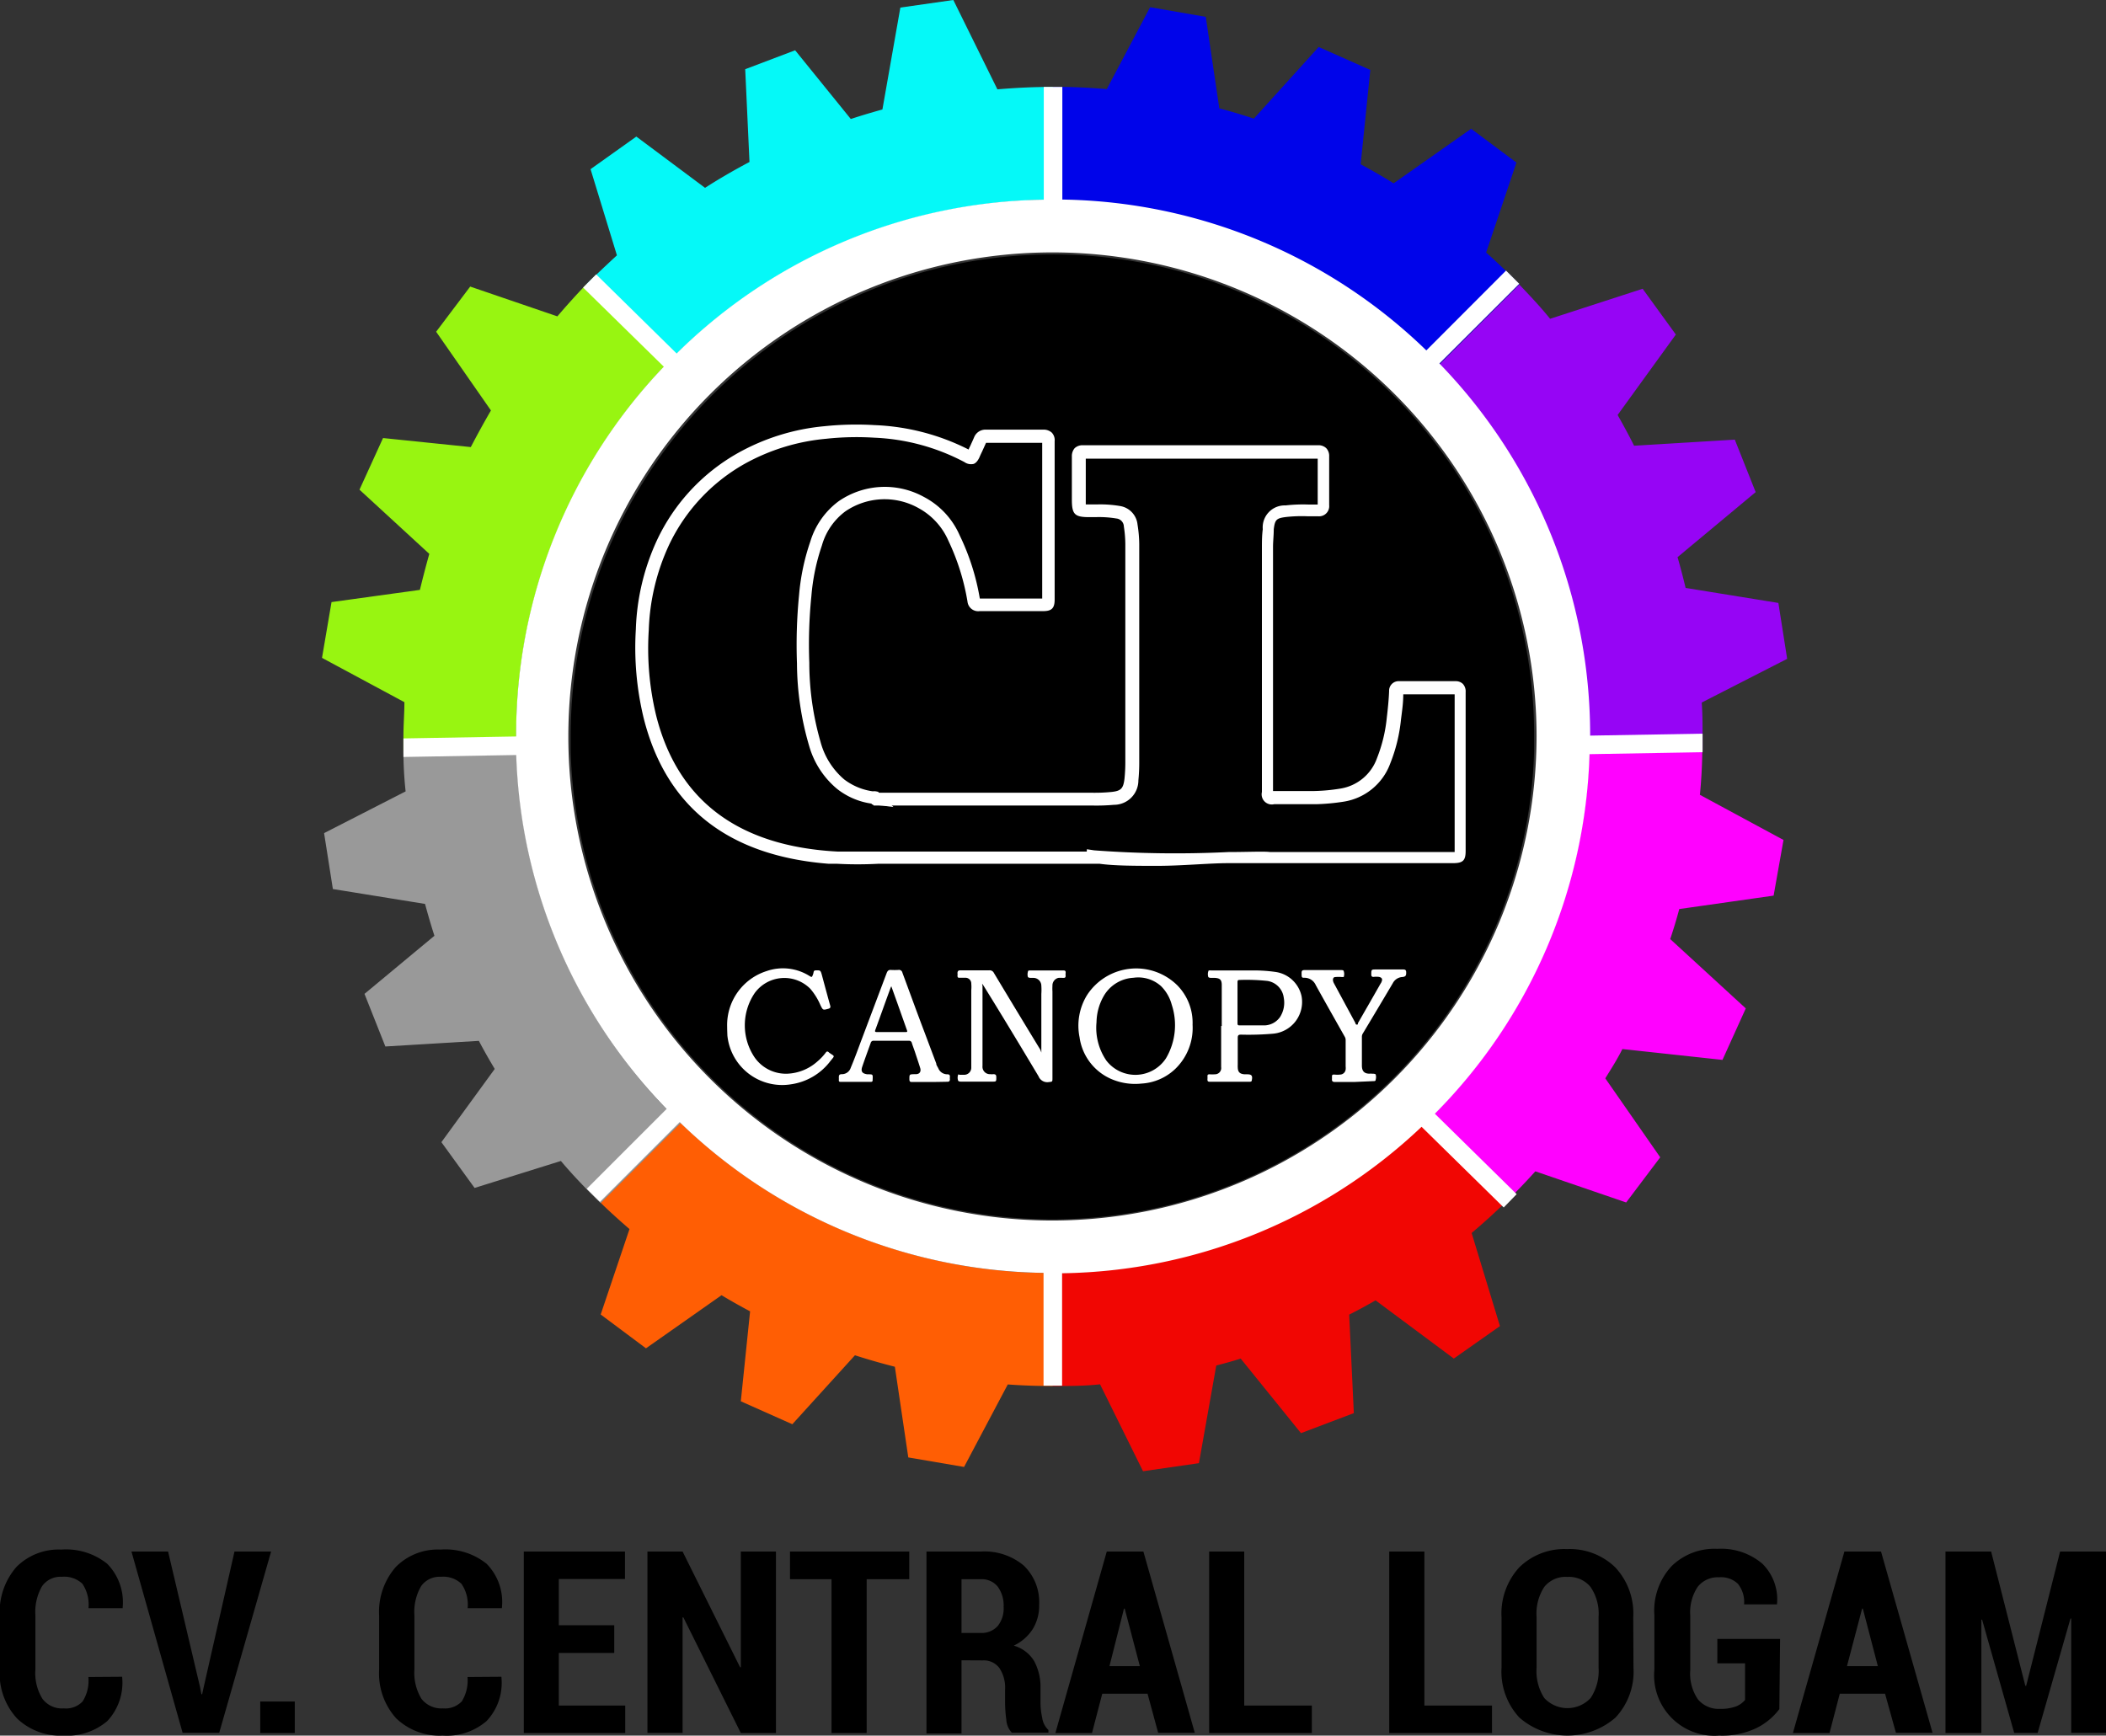 <svg id="Layer_1" data-name="Layer 1" xmlns="http://www.w3.org/2000/svg" xmlns:xlink="http://www.w3.org/1999/xlink" viewBox="0 0 172.53 142.2"><rect x="0" y="0" width="172.53" height="142.2" fill="#333333" stroke="none"/><defs><style>.cls-1{fill:none;}.cls-2{clip-path:url(#clip-path);}.cls-3{fill:#0004ea;}.cls-4{fill:#ff5e04;}.cls-5{fill:#9605f5;}.cls-6{fill:#999;}.cls-7{fill:#ff01ff;}.cls-8{fill:#98f511;}.cls-9{fill:#f10603;}.cls-10{fill:#05f9f8;}.cls-11{fill:#fff;}</style><clipPath id="clip-path" transform="translate(-38.62 -0.88)"><rect class="cls-1" width="250" height="150"/></clipPath></defs><g class="cls-2"><path d="M153.37,33.89a39.49,39.49,0,0,0-68,27.33c0,.39,0,.78,0,1.17a39.48,39.48,0,0,0,78.93,0c0-.39,0-.78,0-1.17A39.32,39.32,0,0,0,153.37,33.89Z" transform="translate(-38.62 -0.88)"/><path class="cls-1" d="M156.54,30.72a44,44,0,0,0-75.63,30.5c0,.39,0,.78,0,1.17a44,44,0,0,0,87.89,0c0-.39,0-.78,0-1.17A43.84,43.84,0,0,0,156.54,30.72Z" transform="translate(-38.62 -0.88)"/><path class="cls-3" d="M156.54,30.72l6.55-6.55c-.88-.9-1.78-1.76-2.72-2.6l2.48-7.37-3.71-2.77-6.35,4.47c-.88-.55-1.78-1.06-2.7-1.56l.79-7.73-4.23-1.88-5.31,5.87c-.93-.31-1.87-.59-2.83-.84l-1.11-7.5-4.56-.79-3.55,6.71c-1.46-.12-2.93-.19-4.42-.19v9.26A43.86,43.86,0,0,1,156.54,30.72Z" transform="translate(-38.62 -0.88)"/><path class="cls-4" d="M94.38,92.88l-6.55,6.55c.76.74,1.55,1.45,2.36,2.15l-2.36,7,3.71,2.77L97.73,107q1.15.69,2.34,1.32l-.76,7.37,4.22,1.88,5.13-5.65c1.08.35,2.17.66,3.27.94l1.1,7.43,4.57.78,3.58-6.76c1.22.09,2.45.13,3.69.13v-9.26A43.78,43.78,0,0,1,94.38,92.88Z" transform="translate(-38.62 -0.88)"/><path class="cls-5" d="M168.84,61.22c0,.39,0,.78,0,1.17h9.26c0-.39,0-.78,0-1.17,0-.93,0-1.86-.07-2.78l7-3.58-.72-4.58-7.6-1.23q-.3-1.27-.66-2.52l6.4-5.33-1.71-4.3-8.25.5c-.43-.86-.88-1.69-1.35-2.52l4.77-6.59-2.72-3.75L165.61,27c-.81-1-1.65-1.89-2.52-2.8l-6.55,6.55A43.84,43.84,0,0,1,168.84,61.22Z" transform="translate(-38.62 -0.88)"/><path class="cls-6" d="M80.93,62.39H71.67q0,1.68.18,3.33l-6.68,3.42.72,4.58,7.55,1.22c.24.88.49,1.75.77,2.61l-5.73,4.76,1.71,4.31,7.66-.46c.41.78.85,1.55,1.3,2.3l-4.37,6,2.72,3.75L84.57,96c1,1.19,2.12,2.35,3.26,3.45l6.55-6.55A43.8,43.8,0,0,1,80.93,62.39Z" transform="translate(-38.62 -0.88)"/><path class="cls-7" d="M178.08,62.39h-9.26a43.8,43.8,0,0,1-13.45,30.49l6.55,6.55c.85-.83,1.68-1.69,2.48-2.58l7.44,2.55,2.79-3.7-4.5-6.47c.49-.79,1-1.59,1.4-2.4l8.2.89,1.91-4.22-6.19-5.68c.27-.81.52-1.63.74-2.46l7.73-1.1.81-4.56L177.88,66C178,64.82,178.06,63.61,178.08,62.39Z" transform="translate(-38.62 -0.88)"/><path class="cls-8" d="M80.91,61.22a43.84,43.84,0,0,1,12.3-30.5l-6.55-6.55c-.82.85-1.61,1.73-2.38,2.63l-7.14-2.44-2.79,3.7,4.49,6.45c-.58,1-1.13,2-1.65,3L70,36.77,68.07,41l5.72,5.26c-.28,1-.54,2-.77,2.95l-7.24,1L65,54.78l6.75,3.63c0,.93-.08,1.86-.08,2.81,0,.39,0,.78,0,1.17h9.26C80.92,62,80.91,61.61,80.91,61.22Z" transform="translate(-38.62 -0.88)"/><path class="cls-9" d="M124.87,105.18v9.26c1.3,0,2.59,0,3.87-.14l3.52,7.12,4.58-.66,1.42-8c.68-.18,1.36-.36,2-.57l4.94,6.11,4.33-1.64-.38-8.07q1.09-.55,2.16-1.17l6.41,4.77,3.78-2.66-2.32-7.63c.93-.78,1.83-1.6,2.71-2.45l-6.55-6.55A43.78,43.78,0,0,1,124.87,105.18Z" transform="translate(-38.62 -0.88)"/><path class="cls-10" d="M124.87,17.25V8c-1.53,0-3,.07-4.54.2L116.72.88l-4.34.62-1.47,8.35c-.87.24-1.74.5-2.59.78L103.76,5,99.67,6.55l.35,7.6c-1.24.66-2.46,1.36-3.64,2.12l-5.63-4.2L87,14.74l2.16,7.06Q87.86,23,86.66,24.17l6.55,6.55A43.85,43.85,0,0,1,124.87,17.25Z" transform="translate(-38.62 -0.88)"/><path class="cls-11" d="M111.81,67l-1.74-.21-.13-.15a.53.53,0,1,1,.78-.71ZM110,66.63a.51.51,0,0,0,.73-.7l-.37.31v0Z" transform="translate(-38.62 -0.88)"/><path class="cls-11" d="M133.45,71.82c-1.81,0-3.52,0-4.75-.17H110.57a31.75,31.75,0,0,1-3.38,0h-.69v0C98.28,71,93.18,67,91.35,59.71a24.53,24.53,0,0,1-.64-7.27,18.78,18.78,0,0,1,1.75-7.34A16,16,0,0,1,99.07,38a17.85,17.85,0,0,1,7.09-2.2,25.21,25.21,0,0,1,4.11-.09,18.61,18.61,0,0,1,7.7,2,2.75,2.75,0,0,1,.14-.3c.11-.25.22-.48.32-.72a1,1,0,0,1,.94-.61h0c1.51,0,3.12,0,4.72,0a1,1,0,0,1,.69.24.89.89,0,0,1,.24.71V50c0,.71-.24.95-.94.95h-5.2a.88.88,0,0,1-1-.78,18.78,18.78,0,0,0-1.57-5,5.57,5.57,0,0,0-2.44-2.66,5.69,5.69,0,0,0-6,.27,5.27,5.27,0,0,0-1.92,2.8,17,17,0,0,0-.86,4.15,39.38,39.38,0,0,0-.17,5.44,23.49,23.49,0,0,0,.92,6.49,6.1,6.1,0,0,0,1.94,3.08,5,5,0,0,0,2.56,1l.2,0,.07.09h17.42a14.18,14.18,0,0,0,1.61-.06c.82-.08,1-.28,1.1-1.07a13.31,13.31,0,0,0,.07-1.41V45.45a9.71,9.71,0,0,0-.12-1.43.68.68,0,0,0-.62-.66,8.53,8.53,0,0,0-1.69-.11h-.54c-1.19,0-1.41-.24-1.41-1.44v-1c0-.84,0-1.69,0-2.54a1,1,0,0,1,.23-.67.93.93,0,0,1,.68-.24h19.26a.91.91,0,0,1,.67.24.92.92,0,0,1,.24.67c0,1.33,0,2.69,0,4a.83.83,0,0,1-.9.91h-.85a11.73,11.73,0,0,0-1.79.06c-.79.1-.9.22-1,1,0,.5-.06,1-.06,1.45v20h.88l2.5,0a15.2,15.2,0,0,0,2.14-.2,3.82,3.82,0,0,0,3-2.5,12.27,12.27,0,0,0,.8-3.3c.08-.69.16-1.43.19-2.19a.78.78,0,0,1,.83-.81h0c1.54,0,3.09,0,4.63,0h0a.82.82,0,0,1,.58.22.9.9,0,0,1,.23.68c0,1.26,0,2.53,0,3.79v9.22c0,.81-.24,1-1.06,1H142.6c-.5,0-1.76,0-3.35,0S135.45,71.82,133.45,71.82Zm-5.79-1.36.6.09a89.49,89.49,0,0,0,11,.14c1.61,0,2.88-.07,3.42,0h15.11V61.42c0-1.21,0-2.43,0-3.65h-4.21c0,.74-.11,1.44-.19,2.09a13.24,13.24,0,0,1-.88,3.58,4.86,4.86,0,0,1-3.8,3.12,17.41,17.41,0,0,1-2.28.21H143a.83.83,0,0,1-1-1v-20c0-.5,0-1,.07-1.53a1.8,1.8,0,0,1,1.87-1.95,12.64,12.64,0,0,1,1.93-.07h.7c0-1.25,0-2.51,0-3.76h-19c0,.81,0,1.62,0,2.41v1.34h.9a9.59,9.59,0,0,1,1.91.13,1.71,1.71,0,0,1,1.43,1.52,10.6,10.6,0,0,1,.14,1.59V63.32a14.92,14.92,0,0,1-.07,1.5,2,2,0,0,1-2,2,16.48,16.48,0,0,1-1.71.06H110.2l-.12-.15a5.88,5.88,0,0,1-2.89-1.22A7.11,7.11,0,0,1,104.91,62a24.29,24.29,0,0,1-1-6.77,41.48,41.48,0,0,1,.17-5.58,18.1,18.1,0,0,1,.92-4.39,6.43,6.43,0,0,1,2.32-3.31,6.65,6.65,0,0,1,7-.35,6.46,6.46,0,0,1,2.91,3.12,19.16,19.16,0,0,1,1.66,5.2H124V37.16c-1.57,0-3.14,0-4.6,0l-.33.73c-.07.14-.13.27-.19.41s-.22.49-.5.59a.94.94,0,0,1-.75-.15,17.29,17.29,0,0,0-7.4-2,23.18,23.18,0,0,0-3.94.09,16.86,16.86,0,0,0-6.68,2.06,15,15,0,0,0-6.19,6.66,17.93,17.93,0,0,0-1.65,6.94,23.42,23.42,0,0,0,.6,7c1.76,7,6.76,10.73,14.86,11.16h0c1.06,0,2.17,0,3.29,0h17.13Zm18.86-28Zm-19-4.14Z" transform="translate(-38.62 -0.88)"/><path class="cls-11" d="M123.93,87.12V82.31a4.86,4.86,0,0,0,0-.66.65.65,0,0,0-.63-.65l-.16,0c-.11,0-.25,0-.31-.07a.78.78,0,0,1,0-.43c0-.12.12-.11.21-.11h1.39c.42,0,.83,0,1.25,0,.18,0,.26,0,.24.24a.33.33,0,0,0,0,.14c0,.17,0,.24-.23.23a2.46,2.46,0,0,0-.37,0,.64.64,0,0,0-.48.65,3.46,3.46,0,0,0,0,.46V89.2c0,.33,0,.3-.32.34a.77.77,0,0,1-.82-.48c-1.49-2.49-3-5-4.51-7.43l-.08-.12c-.07,0,0,.09,0,.13q0,3.28,0,6.57a.61.61,0,0,0,.64.68,1.13,1.13,0,0,0,.25,0c.21,0,.24.09.24.26,0,.35,0,.35-.34.35h-2.52c-.09,0-.23,0-.27-.09a.76.76,0,0,1,0-.47c0-.06.09,0,.15,0l.35,0a.58.58,0,0,0,.58-.56c0-.21,0-.42,0-.63V82a3,3,0,0,0,0-.52.47.47,0,0,0-.48-.49l-.46,0c-.13,0-.19,0-.19-.18a.6.6,0,0,0,0-.19c0-.18.07-.24.24-.24q1.18,0,2.37,0a.38.38,0,0,1,.37.21q1.89,3.15,3.81,6.3Z" transform="translate(-38.62 -0.88)"/><path class="cls-11" d="M136.32,84.84a4.67,4.67,0,0,1-1.39,3.59,4.36,4.36,0,0,1-2.81,1.23,4.92,4.92,0,0,1-2.25-.29,4.38,4.38,0,0,1-2.81-3.51,4.78,4.78,0,0,1,.62-3.46,4.8,4.8,0,0,1,7.38-.8A4.38,4.38,0,0,1,136.32,84.84Zm-7.87-.21a4.75,4.75,0,0,0,.81,3.15,3,3,0,0,0,4.88-.19,5.35,5.35,0,0,0,.47-4.4,3.34,3.34,0,0,0-.88-1.52,2.79,2.79,0,0,0-2.25-.68A3,3,0,0,0,129,82.56,4.44,4.44,0,0,0,128.45,84.63Z" transform="translate(-38.62 -0.88)"/><path class="cls-11" d="M138.71,84.94c0-1.12,0-2.24,0-3.35,0-.42-.13-.56-.55-.59l-.26,0c-.1,0-.24,0-.29-.07a.76.76,0,0,1,0-.47c0-.1.16-.07.24-.07h3.62a12.61,12.61,0,0,1,1.62.12,2.55,2.55,0,0,1,2.16,2,2.61,2.61,0,0,1-2.31,3.06,23.46,23.46,0,0,1-2.65.08c-.22,0-.27.06-.27.27,0,.74,0,1.48,0,2.22a.75.75,0,0,0,0,.15c0,.4.14.58.56.61h.22c.36,0,.45.12.37.49,0,.12-.12.12-.21.12h-1c-.72,0-1.45,0-2.18,0-.17,0-.26,0-.24-.24a1.08,1.08,0,0,0,0-.18c0-.13,0-.19.18-.19a3,3,0,0,0,.42,0,.51.51,0,0,0,.52-.59c0-.4,0-.8,0-1.2V84.94ZM140,83v1.68c0,.13,0,.22.17.21.7,0,1.4,0,2.1,0a1.61,1.61,0,0,0,1.22-.69,2.18,2.18,0,0,0,.3-1.57,1.59,1.59,0,0,0-1.34-1.38,16,16,0,0,0-2.3-.08c-.15,0-.15.09-.15.21Z" transform="translate(-38.62 -0.88)"/><path class="cls-11" d="M114.77,89.53c-.46,0-.93,0-1.39,0-.18,0-.26,0-.26-.24,0-.38,0-.39.38-.4h.14c.31,0,.45-.2.37-.49-.14-.46-.3-.92-.45-1.38-.08-.23-.17-.46-.24-.69a.23.23,0,0,0-.24-.18h-2.89a.23.23,0,0,0-.24.18c-.23.64-.47,1.29-.69,1.94-.14.4,0,.57.41.63h.08c.38,0,.38,0,.36.43,0,.13,0,.19-.18.19h-2.41c-.12,0-.19,0-.18-.17a.75.75,0,0,0,0-.15c0-.2,0-.31.26-.31a.76.76,0,0,0,.72-.54c.34-.8.63-1.62.94-2.44l2-5.31c.07-.18.16-.27.36-.25a5.61,5.61,0,0,0,.58,0,.29.29,0,0,1,.35.23c.55,1.48,1.1,3,1.64,4.43.38,1,.75,2,1.13,3,0,.14.11.27.17.4a.79.79,0,0,0,.74.49c.17,0,.22.07.21.23a.43.43,0,0,0,0,.16c0,.17-.06.22-.22.22C115.73,89.52,115.25,89.53,114.77,89.53Zm-3.13-7.84a.75.75,0,0,0-.07.15c-.42,1.14-.82,2.28-1.24,3.42-.06.16,0,.18.15.18h2.24c.25,0,.26,0,.17-.24L112.11,83Z" transform="translate(-38.62 -0.88)"/><path class="cls-11" d="M98.19,85a4.64,4.64,0,0,1,3.24-4.56,4.08,4.08,0,0,1,3.5.4c.2.12.2.12.29-.11s0-.35.29-.35.33,0,.42.31c.23.85.46,1.71.7,2.57.05.16,0,.23-.15.27-.44.12-.44.12-.64-.28a5.15,5.15,0,0,0-.84-1.36,3,3,0,0,0-4.55.35,4.71,4.71,0,0,0,0,5.29,3.13,3.13,0,0,0,2.69,1.32,3.94,3.94,0,0,0,2.44-1,4.33,4.33,0,0,0,.69-.73c.08-.11.16-.12.27,0,.47.34.5.21.12.68a4.91,4.91,0,0,1-3.25,1.92,4.51,4.51,0,0,1-5.2-4C98.2,85.45,98.19,85.22,98.19,85Z" transform="translate(-38.62 -0.88)"/><path class="cls-11" d="M149.55,89.53c-.52,0-1,0-1.56,0-.19,0-.27-.06-.25-.25V89.1c0-.12,0-.18.18-.18a2.3,2.3,0,0,0,.52,0,.47.47,0,0,0,.42-.41,1.13,1.13,0,0,0,0-.25V86.11a.54.54,0,0,0-.08-.3c-.79-1.4-1.59-2.81-2.37-4.22a1,1,0,0,0-.91-.6c-.24,0-.25,0-.25-.41,0-.21.11-.22.27-.22h2.95c.09,0,.21,0,.23.08a.75.75,0,0,1,0,.49s-.1,0-.15,0a3,3,0,0,0-.52,0c-.17,0-.22.12-.21.28a.75.75,0,0,0,.09.25l1.75,3.24s0,.13.12.13.07-.08.09-.13c.62-1.08,1.24-2.15,1.85-3.23a.56.56,0,0,0,.09-.17c.09-.22,0-.33-.21-.38a1.78,1.78,0,0,0-.46,0c-.13,0-.18-.06-.18-.19,0-.42,0-.42.41-.42.73,0,1.47,0,2.2,0,.19,0,.25.06.25.25s0,.35-.33.37a.94.94,0,0,0-.77.51q-1.22,2.06-2.45,4.11a.5.5,0,0,0-.08.27c0,.79,0,1.57,0,2.35,0,.45.17.68.64.68a.55.55,0,0,1,.18,0c.11,0,.25,0,.31.06a.78.78,0,0,1,0,.43c0,.13-.12.12-.21.12Z" transform="translate(-38.62 -0.88)"/><path class="cls-11" d="M168.84,62.67l9.26-.16,0-1.52-9.21.16a43.72,43.72,0,0,0-12.35-30.49l6.54-6.53L162,23.05l-6.53,6.54a43.72,43.72,0,0,0-29.82-12.36V8h-1.52v9.24A43.65,43.65,0,0,0,94.05,29.84l-6.59-6.48-1.07,1.08L93,30.92a43.68,43.68,0,0,0-12.1,30.3h0l-9.23.16,0,1.52,9.24-.16a43.6,43.6,0,0,0,12.32,29l-6.54,6.54,1.08,1.07,6.53-6.53a43.7,43.7,0,0,0,29.81,12.35v9.24h1.52V105.2a43.64,43.64,0,0,0,29.45-12l6.73,6.61,1.06-1.09-6.7-6.59A43.65,43.65,0,0,0,168.84,62.67Zm-44,38.21a39.66,39.66,0,1,1,39.66-39.66A39.71,39.71,0,0,1,124.87,100.88Z" transform="translate(-38.62 -0.88)"/><path d="M48.63,138.26l0,.06a4.59,4.59,0,0,1-1.22,3.57,5.06,5.06,0,0,1-3.6,1.19,5.14,5.14,0,0,1-3.8-1.41,5.44,5.44,0,0,1-1.41-4v-4.4a5.62,5.62,0,0,1,1.36-4,4.87,4.87,0,0,1,3.68-1.43A5.38,5.38,0,0,1,47.4,129a4.5,4.5,0,0,1,1.27,3.58l0,.06h-2.8a3.07,3.07,0,0,0-.5-2,2.17,2.17,0,0,0-1.69-.57,1.84,1.84,0,0,0-1.62.78,4.22,4.22,0,0,0-.54,2.39v4.42a4,4,0,0,0,.58,2.41,2,2,0,0,0,1.75.78,1.87,1.87,0,0,0,1.54-.57,3.19,3.19,0,0,0,.47-2Z" transform="translate(-38.62 -0.88)"/><path d="M55,139.07l.12.62h.06l.13-.59L57.83,128h3l-4.25,14.85h-3L49.39,128h3Z" transform="translate(-38.62 -0.88)"/><path d="M62.77,142.87H59.94v-2.58h2.83Z" transform="translate(-38.62 -0.88)"/><path d="M79.7,138.26l0,.06a4.55,4.55,0,0,1-1.22,3.57,5,5,0,0,1-3.59,1.19,5.15,5.15,0,0,1-3.81-1.41,5.48,5.48,0,0,1-1.4-4v-4.4a5.58,5.58,0,0,1,1.36-4,4.83,4.83,0,0,1,3.67-1.43A5.39,5.39,0,0,1,78.48,129a4.46,4.46,0,0,1,1.26,3.58l0,.06H76.93a3,3,0,0,0-.51-2,2.17,2.17,0,0,0-1.69-.57,1.84,1.84,0,0,0-1.62.78,4.22,4.22,0,0,0-.54,2.39v4.42a4.09,4.09,0,0,0,.58,2.41,2.06,2.06,0,0,0,1.76.78,1.9,1.9,0,0,0,1.54-.57,3.25,3.25,0,0,0,.47-2Z" transform="translate(-38.62 -0.88)"/><path d="M88.94,136.31H84.4v4.31h5.44v2.25H81.53V128h8.29v2.25H84.4v3.79h4.54Z" transform="translate(-38.62 -0.88)"/><path d="M102.19,142.87H99.31l-4.71-9.48h-.06v9.47H91.66V128h2.88l4.71,9.48h.06V128h2.88Z" transform="translate(-38.62 -0.88)"/><path d="M113.11,130.27h-3.49v12.6h-2.88v-12.6h-3.4V128h9.77Z" transform="translate(-38.62 -0.88)"/><path d="M117.39,136.91v6h-2.87V128H119a5,5,0,0,1,3.49,1.15,4.14,4.14,0,0,1,1.26,3.21,3.62,3.62,0,0,1-.53,2,3.74,3.74,0,0,1-1.55,1.35,2.86,2.86,0,0,1,1.68,1.28,4.51,4.51,0,0,1,.51,2.25v1.08a6,6,0,0,0,.14,1.3,1.67,1.67,0,0,0,.51,1v.22h-3a1.69,1.69,0,0,1-.45-1.07,10.37,10.37,0,0,1-.1-1.47v-1a2.9,2.9,0,0,0-.47-1.76,1.59,1.59,0,0,0-1.34-.62Zm0-2.24h1.55a1.77,1.77,0,0,0,1.41-.56,2.3,2.3,0,0,0,.49-1.58,2.61,2.61,0,0,0-.48-1.65,1.67,1.67,0,0,0-1.4-.61h-1.57Z" transform="translate(-38.62 -0.88)"/><path d="M132.63,139.65h-3.71l-.84,3.22h-3L129.29,128h3l4.21,14.85h-3Zm-3.12-2.26H132l-1.24-4.71h-.06Z" transform="translate(-38.62 -0.88)"/><path d="M140.55,140.62h5.54v2.25h-8.41V128h2.87Z" transform="translate(-38.62 -0.88)"/><path d="M155.31,140.62h5.54v2.25h-8.42V128h2.88Z" transform="translate(-38.62 -0.88)"/><path d="M172.44,137.52a5.49,5.49,0,0,1-1.48,4.09,6,6,0,0,1-7.86,0,5.52,5.52,0,0,1-1.47-4.09v-4.14a5.59,5.59,0,0,1,1.46-4.09A5.28,5.28,0,0,1,167,127.8a5.34,5.34,0,0,1,3.94,1.49,5.52,5.52,0,0,1,1.48,4.09Zm-2.86-4.17a3.87,3.87,0,0,0-.66-2.45,2.28,2.28,0,0,0-1.9-.82,2.23,2.23,0,0,0-1.89.82,4,4,0,0,0-.63,2.45v4.17a4.06,4.06,0,0,0,.63,2.48,2.59,2.59,0,0,0,3.8,0,4,4,0,0,0,.65-2.48Z" transform="translate(-38.62 -0.88)"/><path d="M184.39,140.91a5.23,5.23,0,0,1-1.83,1.53,6.5,6.5,0,0,1-3.09.64,4.95,4.95,0,0,1-5.32-5.39v-4.5a5.34,5.34,0,0,1,1.42-4,5,5,0,0,1,3.73-1.41A5.21,5.21,0,0,1,183,129a4.09,4.09,0,0,1,1.2,3.27l0,.06h-2.7a2.36,2.36,0,0,0-.51-1.69,2,2,0,0,0-1.54-.53,2.09,2.09,0,0,0-1.74.77,3.74,3.74,0,0,0-.62,2.34v4.52a3.71,3.71,0,0,0,.63,2.37,2.2,2.2,0,0,0,1.81.78,3.57,3.57,0,0,0,1.31-.2,1.83,1.83,0,0,0,.74-.53v-3h-2.27v-2h5.14Z" transform="translate(-38.62 -0.88)"/><path d="M193.05,139.65h-3.71l-.84,3.22h-3L189.72,128h3l4.22,14.85h-3Zm-3.12-2.26h2.53l-1.23-4.71h-.06Z" transform="translate(-38.62 -0.88)"/><path d="M204.54,139h.07l2.78-11h3.76v14.85H208.3v-9.36h-.06l-2.69,9.37h-1.92L201,133.58h-.06v9.29H198V128h3.74Z" transform="translate(-38.62 -0.88)"/></g></svg>